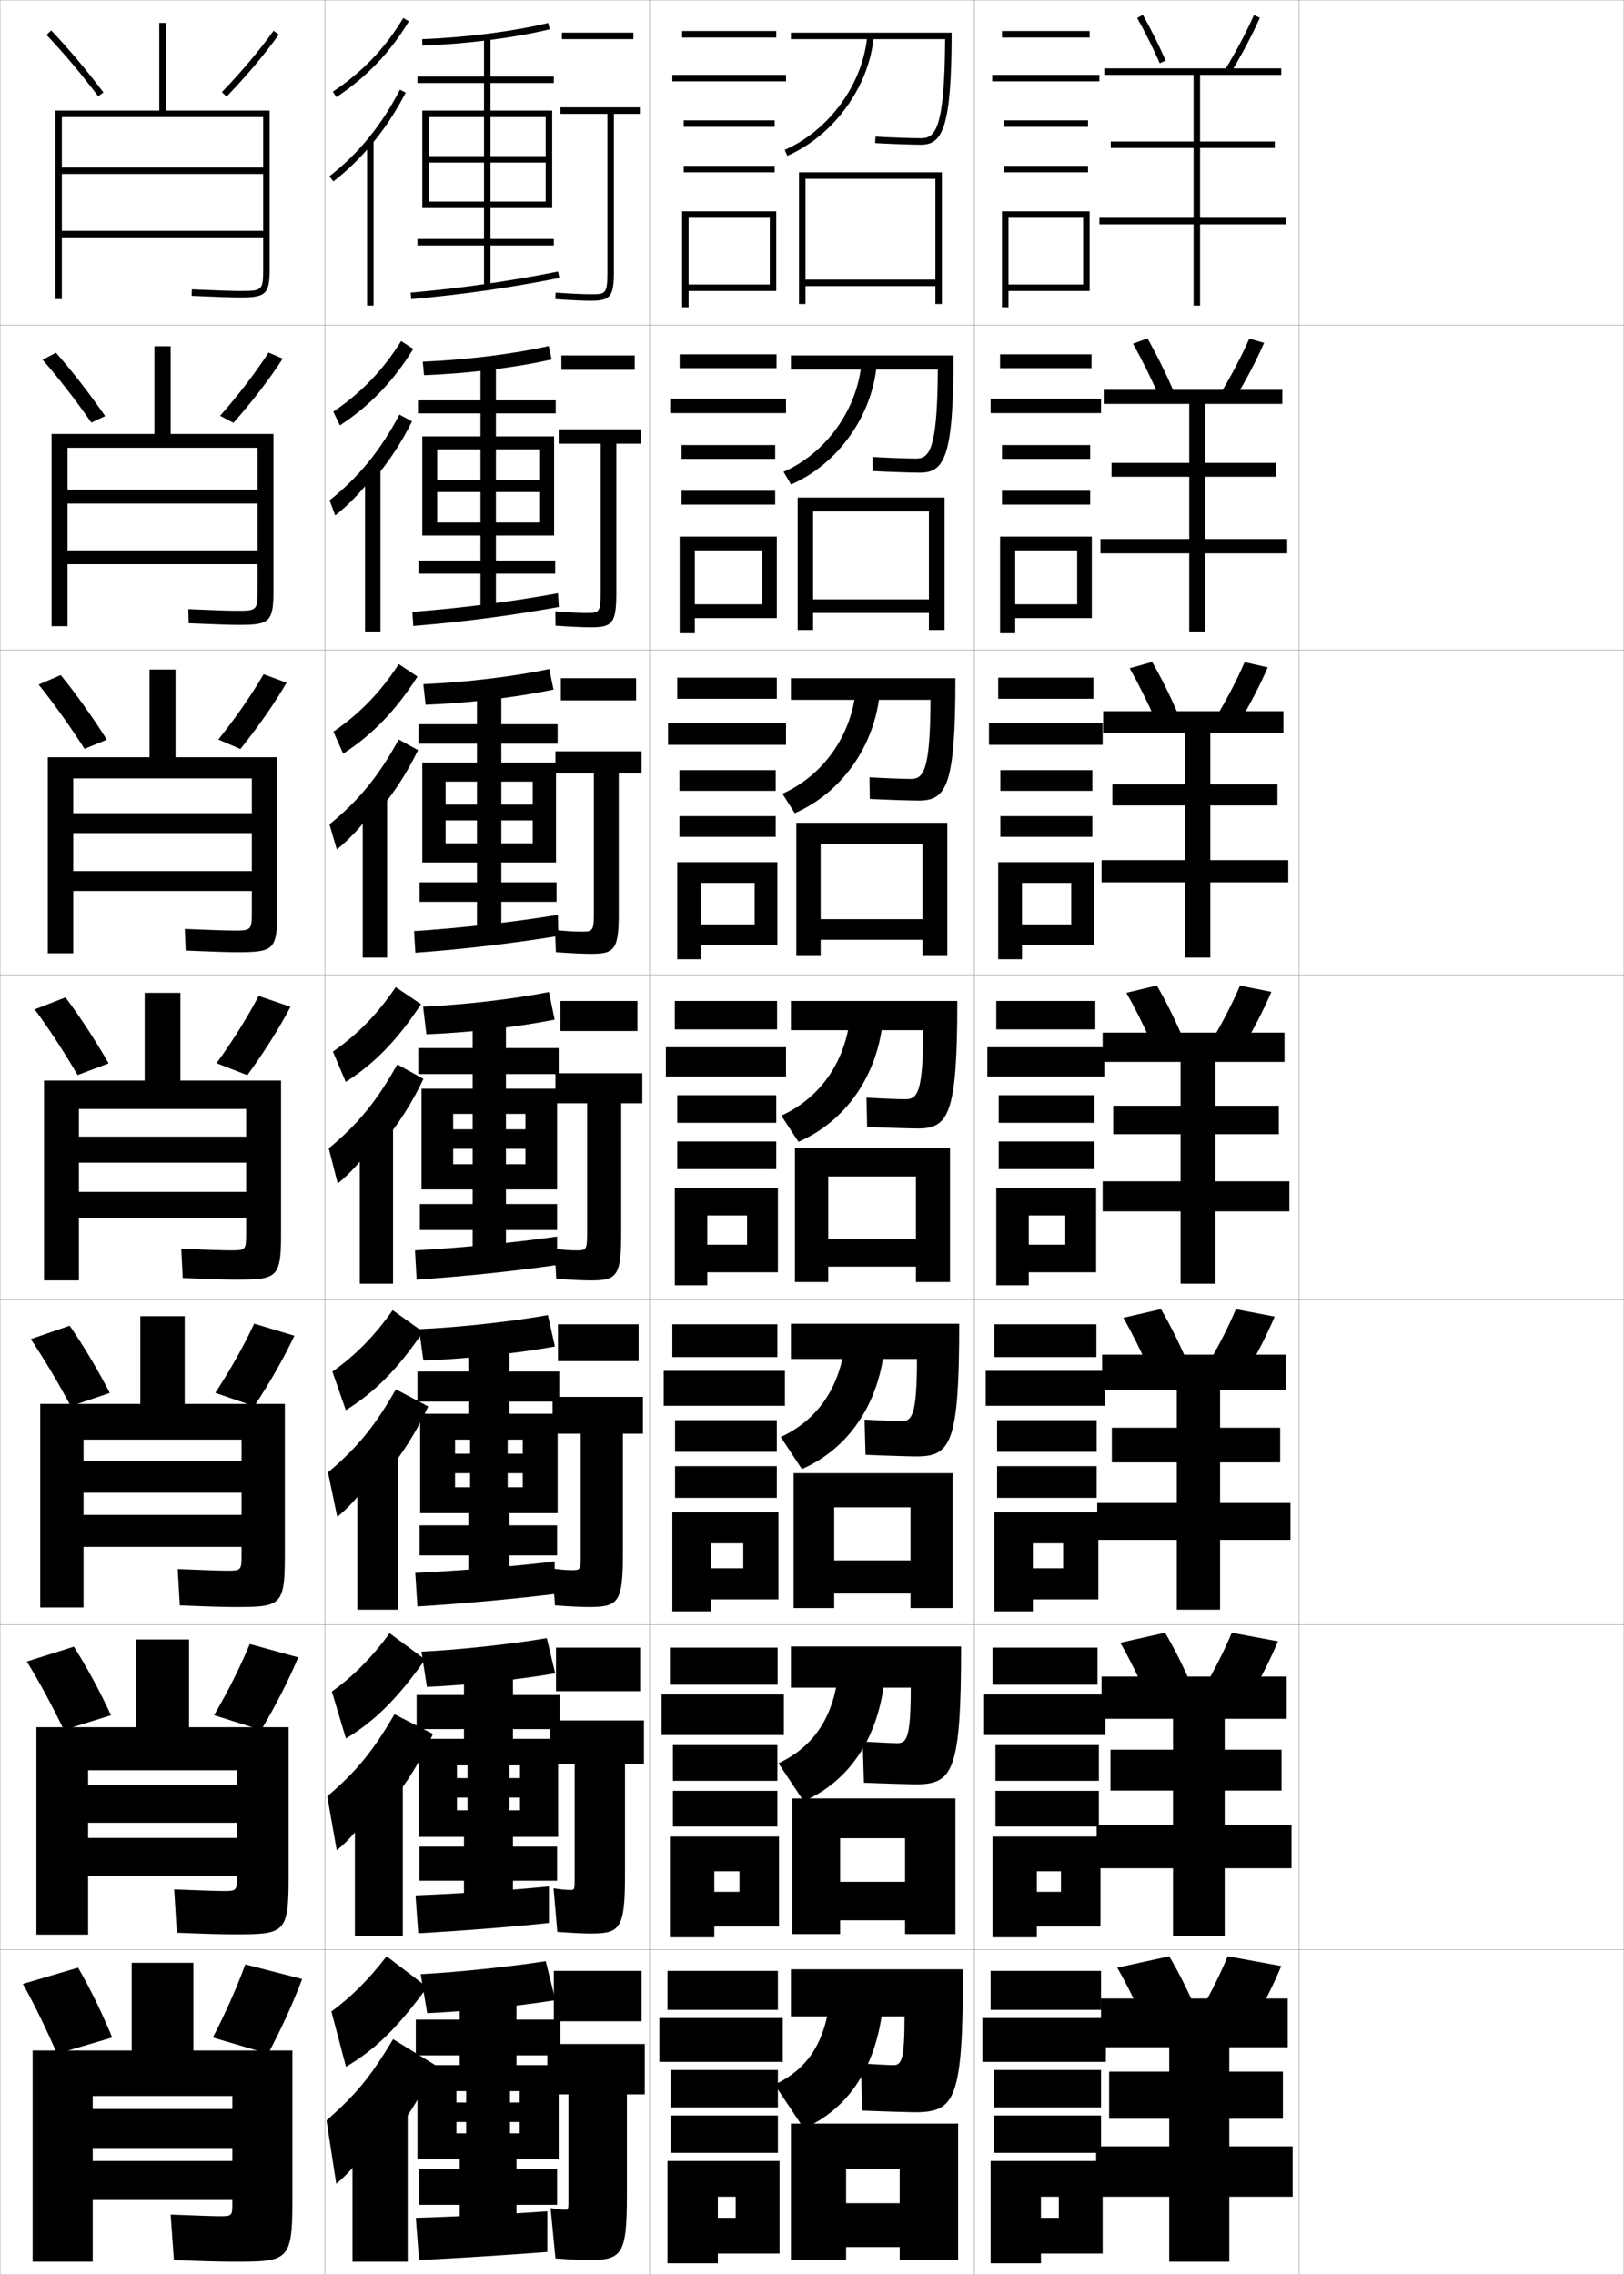 <?xml version="1.0" encoding="utf-8"?>
<!-- Generator: Adobe Illustrator 11 Build 225, SVG Export Plug-In . SVG Version: 6.0.0 Build 78)  -->
<!DOCTYPE svg PUBLIC "-//W3C//DTD SVG 1.0//EN"    "http://www.w3.org/TR/2001/REC-SVG-20010904/DTD/svg10.dtd">
<svg  xmlns="http://www.w3.org/2000/svg" xmlns:xlink="http://www.w3.org/1999/xlink" xmlns:a="http://ns.adobe.com/AdobeSVGViewerExtensions/3.0/"
	 width="500.1" height="700.1" viewBox="0 0 500.1 700.1"
	 overflow="visible" enable-background="new 0 0 500.1 700.1" xml:space="preserve">
		<g id="glyphs">
			<g>
				<rect x="0.05" y="0.05" fill="none" stroke="#999999" stroke-width="0.1" width="100" height="100"/> 
				<rect x="0.05" y="100.05" fill="none" stroke="#999999" stroke-width="0.1" width="100" height="100"/> 
				<rect x="0.05" y="200.05" fill="none" stroke="#999999" stroke-width="0.1" width="100" height="100"/> 
				<rect x="0.05" y="300.05" fill="none" stroke="#999999" stroke-width="0.1" width="100" height="100"/> 
				<rect x="0.05" y="400.05" fill="none" stroke="#999999" stroke-width="0.1" width="100" height="100"/> 
				<rect x="0.05" y="500.05" fill="none" stroke="#999999" stroke-width="0.1" width="100" height="100"/> 
				<rect x="0.05" y="600.05" fill="none" stroke="#999999" stroke-width="0.1" width="100" height="100"/> 
				<rect x="100.05" y="0.05" fill="none" stroke="#999999" stroke-width="0.1" width="100" height="100"/> 
				<rect x="100.05" y="100.05" fill="none" stroke="#999999" stroke-width="0.1" width="100" height="100"/> 
				<rect x="100.05" y="200.05" fill="none" stroke="#999999" stroke-width="0.1" width="100" height="100"/> 
				<rect x="100.05" y="300.05" fill="none" stroke="#999999" stroke-width="0.1" width="100" height="100"/> 
				<rect x="100.05" y="400.05" fill="none" stroke="#999999" stroke-width="0.1" width="100" height="100"/> 
				<rect x="100.05" y="500.05" fill="none" stroke="#999999" stroke-width="0.1" width="100" height="100"/> 
				<rect x="100.05" y="600.05" fill="none" stroke="#999999" stroke-width="0.1" width="100" height="100"/> 
				<rect x="200.05" y="0.05" fill="none" stroke="#999999" stroke-width="0.1" width="100" height="100"/> 
				<rect x="200.05" y="100.05" fill="none" stroke="#999999" stroke-width="0.1" width="100" height="100"/> 
				<rect x="200.05" y="200.05" fill="none" stroke="#999999" stroke-width="0.1" width="100" height="100"/> 
				<rect x="200.05" y="300.05" fill="none" stroke="#999999" stroke-width="0.1" width="100" height="100"/> 
				<rect x="200.05" y="400.05" fill="none" stroke="#999999" stroke-width="0.1" width="100" height="100"/> 
				<rect x="200.05" y="500.05" fill="none" stroke="#999999" stroke-width="0.1" width="100" height="100"/> 
				<rect x="200.05" y="600.05" fill="none" stroke="#999999" stroke-width="0.1" width="100" height="100"/> 
				<rect x="300.05" y="0.05" fill="none" stroke="#999999" stroke-width="0.1" width="100" height="100"/> 
				<rect x="300.05" y="100.05" fill="none" stroke="#999999" stroke-width="0.1" width="100" height="100"/> 
				<rect x="300.05" y="200.05" fill="none" stroke="#999999" stroke-width="0.1" width="100" height="100"/> 
				<rect x="300.05" y="300.05" fill="none" stroke="#999999" stroke-width="0.1" width="100" height="100"/> 
				<rect x="300.05" y="400.05" fill="none" stroke="#999999" stroke-width="0.1" width="100" height="100"/> 
				<rect x="300.05" y="500.05" fill="none" stroke="#999999" stroke-width="0.1" width="100" height="100"/> 
				<rect x="300.05" y="600.05" fill="none" stroke="#999999" stroke-width="0.1" width="100" height="100"/> 
				<rect x="400.05" y="0.05" fill="none" stroke="#999999" stroke-width="0.1" width="100" height="100"/> 
				<rect x="400.05" y="100.05" fill="none" stroke="#999999" stroke-width="0.1" width="100" height="100"/> 
				<rect x="400.05" y="200.05" fill="none" stroke="#999999" stroke-width="0.1" width="100" height="100"/> 
				<rect x="400.05" y="300.05" fill="none" stroke="#999999" stroke-width="0.1" width="100" height="100"/> 
				<rect x="400.05" y="400.05" fill="none" stroke="#999999" stroke-width="0.1" width="100" height="100"/> 
				<rect x="400.05" y="500.05" fill="none" stroke="#999999" stroke-width="0.1" width="100" height="100"/> 
				<rect x="400.05" y="600.05" fill="none" stroke="#999999" stroke-width="0.1" width="100" height="100"/> 
			</g>
			<path d="M10.05,631.05v65h18.5v-51h43v4h-43v12h43v4h-43v12h43v1.5c0,3.268-0.275,3.5-3.5,3.5
				c-2.02,0-7.623-0.168-15.5-0.5l1,14c8.219,0.337,14.136,0.5,18,0.5
				c16.911,0,18.5,0.081,18.5-18.5v-46.5h-30.5v-27h-19v27H10.05z"/>
			<path d="M81.05,51.55h-62v2h62v17.5h-62v2h62v9.5c0,6.804-0.196,7-7,7
				c-2.474,0-6.947-0.149-14.956-0.499l-0.088,1.998
				c8.04,0.352,12.54,0.501,15.044,0.501c7.906,0,9-1.094,9-9v-48.5h-32v-27h-2v27h-32v58h2v-56h62
				V51.55z"/>
			<g>
				<path d="M15.883,192.716h4.917v-54.917h58.5v12.917H20.8v4.25h58.5v14.417
					H20.8v4.25h58.5v7.917c0,6.243-0.167,6.417-6.25,6.417
					c-2.397,0-7.06-0.152-15.047-0.499l0.094,4.332
					c8.07,0.349,12.806,0.5,15.537,0.5c9.407,0,10.583-0.898,10.583-10.583
					v-48.167H52.549v-27h-5v27H15.883V192.716z"/>
				<path d="M14.716,293.383h7.833v-53.833h55v10.708h-55v6.125h55v11.709h-55v6.125h55v6.333
					c0,5.683-0.137,5.833-5.5,5.833c-2.322,0-7.173-0.155-15.138-0.5l0.275,6.666
					c8.099,0.346,13.072,0.5,16.029,0.5c10.908,0,12.167-0.702,12.167-12.167
					v-47.833H54.05v-27h-8v27H14.716V293.383z"/>
				<path d="M55.55,305.55h-11v27h-31v61.5h10.75v-52.75h51.5v8.5h-51.5v8h51.5v9h-51.5v8h51.5v4.75
					c0,5.122-0.107,5.25-4.75,5.25c-2.246,0-7.285-0.158-15.229-0.5l0.457,9
					c8.129,0.344,13.338,0.5,16.521,0.5c12.408,0,13.75-0.506,13.75-13.75v-47.5h-31V305.55z"/>
				<path d="M12.383,494.716h13.333v-51.666h48.667v6.5H25.716v9.833h48.667v6.833H25.716
					v9.834h48.667v2.667c0,4.503-0.163,4.667-4.333,4.667
					c-2.171,0-7.398-0.162-15.319-0.5l0.638,11.166c8.159,0.342,13.604,0.5,17.014,0.5
					c13.909,0,15.333-0.311,15.333-15.334v-47.166H56.883v-27H43.216v27H12.383V494.716z"
					/>
				<path d="M58.216,504.55H41.883v27H11.216v63.833h15.917v-50.583h45.833v4.5H27.133
					v11.666h45.833v4.667H27.133v11.667h45.833v0.584
					c0,3.885-0.219,4.083-3.917,4.083c-2.095,0-7.51-0.165-15.41-0.5l0.819,13.333
					c8.189,0.339,13.87,0.5,17.507,0.5c15.41,0,16.917-0.114,16.917-16.917v-46.833
					H58.216V504.55z"/>
			</g>
			<g>
				<g>
					<path d="M24.05,605.55c3.779,6.526,7.425,14.03,10.5,21.5l-17,5
						c-3.188-7.421-6.831-14.907-10.5-21.5L24.05,605.55z"/>
					<path d="M93.05,609.05l-17.5-4.5c-2.674,7.288-6.162,15.13-10,22.5l17,5
						C86.581,624.516,90.243,616.499,93.05,609.05z"/>
				</g>
				<g>
					<path d="M22.754,506.769c4.039,6.375,8.003,13.729,11.429,21.098l-14.516,4.533
						c-3.513-7.318-7.466-14.646-11.405-21.068L22.754,506.769z"/>
					<path d="M91.853,510.063l-14.938-4.11c-2.929,7.058-6.777,14.71-10.984,21.897
						l14.49,4.564C84.8,525.08,88.804,517.269,91.853,510.063z"/>
				</g>
				<g>
					<path d="M21.458,407.987c4.298,6.225,8.581,13.427,12.357,20.695L21.784,432.75
						c-3.837-7.216-8.101-14.386-12.309-20.638L21.458,407.987z"/>
					<path d="M90.655,411.076l-12.376-3.72c-3.184,6.827-7.392,14.291-11.968,21.295
						l11.979,4.13C83.018,425.645,87.364,418.037,90.655,411.076z"/>
				</g>
			</g>
			<g>
				<g>
					<path d="M14.324,10.738c5.286,5.568,10.793,12.108,15.927,18.914l1.598-1.205
						c-5.18-6.864-10.737-13.464-16.073-19.086L14.324,10.738z"/>
					<path d="M68.33,28.355l1.439,1.389c6.122-6.342,11.838-13.131,16.095-19.114
						l-1.629-1.16C80.033,15.376,74.385,22.082,68.33,28.355z"/>
				</g>
				<g>
					<path d="M17.238,108.559c5.076,5.773,10.315,12.523,15.144,19.488l-4.248,2.004
						c-4.81-6.908-10.005-13.605-15.022-19.345L17.238,108.559z"/>
					<path d="M87.062,110.366l-4.357-1.884c-3.948,6.137-9.236,13.032-14.921,19.488
						l4.116,2.158C77.673,123.587,83.046,116.594,87.062,110.366z"/>
				</g>
				<g>
					<path d="M18.701,207.758c4.816,5.923,9.736,12.824,14.215,19.891l-6.898,2.803
						c-4.485-7.011-9.37-13.866-14.118-19.776L18.701,207.758z"/>
					<path d="M88.26,210.103l-7.086-2.606c-3.693,6.366-8.622,13.451-13.937,20.09
						l6.792,2.926C79.455,223.773,84.486,216.575,88.26,210.103z"/>
				</g>
				<g>
					<path d="M20.163,306.956c4.557,6.074,9.158,13.125,13.286,20.293l-9.549,3.602
						c-4.161-7.113-8.735-14.126-13.214-20.207L20.163,306.956z"/>
					<path d="M89.457,309.84l-9.814-3.33c-3.438,6.597-8.007,13.871-12.952,20.692
						l9.469,3.695C81.236,323.959,85.925,316.556,89.457,309.84z"/>
				</g>
			</g>
			<g>
				<path d="M275.05,635.55c-1.031,0-5.323-0.213-10-0.5l0.5,14.5c6.176,0.256,14.786,0.5,16,0.5
					c12.542,0,15-3.465,15-44h-53v14.5h35C278.55,634.242,277.554,635.55,275.05,635.55z"/>
				<path d="M238.55,641.55l9,13.5c13.82-6.167,22.594-19.032,24.5-39l-16.5-0.5
					C253.896,629.082,248.441,636.849,238.55,641.55z"/>
				<polygon points="243.55,653.55 243.55,695.55 260.55,695.55 260.55,667.55 
					277.05,667.55 277.05,678.05 260.55,678.05 260.55,691.55 277.05,691.55 
					277.05,695.55 295.05,695.55 295.05,653.55 "/>
			</g>
			<g>
				<path d="M276.3,536.466c-1.333,0-6.039-0.217-10.657-0.499l0.397,12.666
					c5.872,0.256,14.353,0.5,15.843,0.5c11.547,0,14.083-3.693,14.083-42.417h-52.416
					v12.667h36.915C280.443,534.888,279.228,536.466,276.3,536.466z"/>
				<path d="M239.732,542.646l7.761,11.686c14.011-6.19,23.21-19.436,25.02-38.639
					l-14.38-0.574C256.555,528.843,250.268,537.726,239.732,542.646z"/>
				<polygon points="278.716,579.133 258.716,579.133 258.716,590.966 278.716,590.966 
					278.716,595.216 294.216,595.216 294.216,553.466 243.966,553.466 243.966,595.216 
					258.716,595.216 258.716,565.716 278.716,565.716 "/>
			</g>
			<g>
				<path d="M277.55,437.383c-1.634,0-6.754-0.223-11.314-0.499l0.295,10.832
					c5.568,0.257,13.92,0.501,15.686,0.501c10.553,0,13.168-3.922,13.168-40.834
					h-51.834v10.834h38.83C282.337,435.534,280.901,437.383,277.55,437.383z"/>
				<path d="M240.416,442.244l6.523,9.871c14.201-6.214,23.828-19.839,25.539-38.277
					l-12.26-0.648C258.714,427.104,251.596,437.102,240.416,442.244z"/>
				<polygon points="280.384,480.217 256.884,480.217 256.884,490.383 280.384,490.383 
					280.384,494.883 293.384,494.883 293.384,453.383 244.383,453.383 244.383,494.883 
					256.884,494.883 256.884,463.883 280.384,463.883 "/>
			</g>
			<g>
				<g>
					<path d="M243.55,10.05v2h47.493c-0.138,28.26-3.201,30.5-7.493,30.5
						c-2.841,0-9.615-0.242-13.941-0.498l-0.117,1.996
						c4.355,0.259,11.188,0.502,14.059,0.502c6.57,0,9.5-4.836,9.5-34.5H243.55z"/>
					<path d="M241.648,46.134l0.803,1.832c14.399-6.308,25.336-21.454,26.596-36.835
						l-1.994-0.162C265.852,25.648,255.405,40.109,241.648,46.134z"/>
					<polygon points="288.05,86.05 248.05,86.05 248.05,88.05 288.05,88.05 
						288.05,93.55 290.05,93.55 290.05,53.05 246.05,53.05 246.05,93.55 
						248.05,93.55 248.05,55.05 288.05,55.05 "/>
				</g>
				<g>
					<path d="M281.966,141.133c-2.539,0-8.899-0.237-13.284-0.498l-0.015,4.33
						c4.659,0.258,11.954,0.501,14.549,0.501c7.566,0,10.417-4.607,10.417-36.083
						h-50.083v4.333h45.244C288.681,138.933,286.086,141.133,281.966,141.133z"/>
					<path d="M241.298,145.203l2.296,3.907c14.396-6.285,25.039-21.051,26.417-37.196
						l-4.71-0.349C264.025,126.054,254.411,139.399,241.298,145.203z"/>
					<polygon points="286.05,184.466 250.383,184.466 250.383,188.633 286.05,188.633 
						286.05,193.883 290.883,193.883 290.883,153.133 245.633,153.133 245.633,193.883 
						250.383,193.883 250.383,157.383 286.05,157.383 "/>
				</g>
				<g>
					<path d="M280.384,239.717c-2.238,0-8.186-0.233-12.629-0.499l0.09,6.664
						c4.961,0.257,12.719,0.501,15.039,0.501c8.561,0,11.333-4.379,11.333-37.667
						h-50.667v6.667h42.995C286.456,237.557,284.331,239.717,280.384,239.717z"/>
					<path d="M240.949,244.272l3.791,5.981c14.395-6.26,24.741-20.646,26.237-37.556
						l-7.425-0.536C262.2,226.46,253.417,238.689,240.949,244.272z"/>
					<polygon points="284.05,282.883 252.717,282.883 252.717,289.216 284.05,289.216 
						284.05,294.216 291.717,294.216 291.717,253.216 245.216,253.216 245.216,294.216 
						252.717,294.216 252.717,259.716 284.05,259.716 "/>
				</g>
				<g>
					<path d="M278.8,338.3c-1.936,0-7.469-0.228-11.971-0.499l0.191,8.998
						c5.266,0.257,13.486,0.501,15.529,0.501c9.557,0,12.25-4.15,12.25-39.25h-51.25v9h40.746
						C284.231,336.181,282.575,338.3,278.8,338.3z"/>
					<path d="M240.599,343.342l5.284,8.057c14.392-6.237,24.444-20.243,26.059-37.917
						l-10.14-0.723C260.374,326.865,252.423,337.979,240.599,343.342z"/>
					<polygon points="282.05,381.3 255.05,381.3 255.05,389.8 282.05,389.8 
						282.05,394.55 292.55,394.55 292.55,353.3 244.8,353.3 244.8,394.55 
						255.05,394.55 255.05,362.05 282.05,362.05 "/>
				</g>
			</g>
			<g>
				<rect x="210.05" y="9.55" width="29" height="2"/> 
				<rect x="207.05" y="23.05" width="35" height="2"/> 
				<rect x="210.55" y="37.05" width="28" height="2"/> 
				<rect x="210.55" y="51.05" width="28" height="2"/> 
				<polygon points="239.05,89.55 239.05,65.05 210.05,65.05 210.05,94.55 
					212.05,94.55 212.05,67.05 237.05,67.05 237.05,87.55 212.05,87.55 
					212.05,89.55 "/>
			</g>
			<g>
				<g>
					<rect x="209.3" y="109.05" width="29.833" height="4.25"/> 
					<rect x="206.383" y="122.717" width="35.667" height="4.416"/> 
					<rect x="209.883" y="136.966" width="28.833" height="4.25"/> 
					<rect x="209.883" y="151.05" width="28.833" height="4.25"/> 
					<polygon points="239.216,190.216 239.216,165.133 209.3,165.133 209.3,194.883 
						213.967,194.883 213.967,169.383 234.716,169.383 234.716,185.967 213.967,185.967 
						213.967,190.216 "/>
				</g>
				<g>
					<rect x="208.55" y="208.55" width="30.667" height="6.5"/> 
					<rect x="205.716" y="222.508" width="36.333" height="6.708"/> 
					<rect x="209.216" y="237.008" width="29.667" height="6.375"/> 
					<rect x="209.216" y="251.175" width="29.667" height="6.375"/> 
					<polygon points="239.383,290.883 239.383,265.342 208.55,265.342 208.55,295.216 
						215.883,295.216 215.883,271.716 232.383,271.716 232.383,284.508 215.883,284.508 
						215.883,290.883 "/>
				</g>
				<g>
					<rect x="207.8" y="308.05" width="31.5" height="8.75"/> 
					<rect x="205.05" y="322.3" width="37" height="9"/> 
					<rect x="208.55" y="337.05" width="30.5" height="8.5"/> 
					<rect x="208.55" y="351.3" width="30.5" height="8.5"/> 
					<polygon points="239.55,391.55 239.55,365.55 207.8,365.55 207.8,395.55 
						217.8,395.55 217.8,374.05 230.05,374.05 230.05,383.05 217.8,383.05 
						217.8,391.55 "/>
				</g>
				<g>
					<rect x="207.05" y="407.55" width="32.333" height="10.084"/> 
					<rect x="204.383" y="421.884" width="37.333" height="10.75"/> 
					<rect x="207.883" y="437.05" width="31.333" height="9.75"/> 
					<rect x="207.883" y="451.216" width="31.333" height="9.75"/> 
					<polygon points="239.716,492.216 239.716,465.384 207.05,465.384 207.05,495.884 
						218.883,495.884 218.883,474.966 228.883,474.966 228.883,482.634 218.883,482.634 
						218.883,492.216 "/>
				</g>
				<g>
					<rect x="206.3" y="507.05" width="33.167" height="11.417"/> 
					<rect x="203.717" y="521.467" width="37.666" height="12.5"/> 
					<rect x="207.217" y="537.05" width="32.166" height="11"/> 
					<rect x="207.217" y="551.133" width="32.166" height="11"/> 
					<polygon points="239.883,592.883 239.883,565.217 206.3,565.217 206.3,596.217 
						219.967,596.217 219.967,575.883 227.717,575.883 227.717,582.217 219.967,582.217 
						219.967,592.883 "/>
				</g>
			</g>
			<g>
				<rect x="205.55" y="606.55" width="34" height="12"/> 
				<rect x="203.05" y="621.05" width="38" height="13.5"/> 
				<rect x="206.55" y="637.05" width="33" height="11.5"/> 
				<rect x="206.55" y="651.05" width="33" height="11.5"/> 
				<polygon points="240.05,693.55 240.05,665.05 205.55,665.05 205.55,696.55 
					221.05,696.55 221.05,676.05 226.55,676.05 226.55,682.55 221.05,682.55 
					221.05,693.55 "/>
			</g>
			<g>
				<path d="M350.181,5.544c2.345,4.133,4.75,8.943,6.955,13.912l1.828-0.812
					c-2.231-5.027-4.667-9.898-7.045-14.088L350.181,5.544z"/>
				<path d="M377.196,21.528l1.707,1.043c3.461-5.664,6.68-11.743,9.061-17.116
					l-1.828-0.811C383.823,9.864,380.564,16.018,377.196,21.528z"/>
				<polygon points="396.05,67.05 369.55,67.05 369.55,45.55 392.55,45.55 
					392.55,43.55 369.55,43.55 369.55,23.05 394.55,23.05 394.55,21.05 
					340.05,21.05 340.05,23.05 367.55,23.05 367.55,43.55 342.05,43.55 
					342.05,45.55 367.55,45.55 367.55,67.05 338.55,67.05 338.55,69.05 
					367.55,69.05 367.55,94.05 369.55,94.05 369.55,69.05 396.05,69.05 "/>
			</g>
			<g>
				<g>
					<path d="M352.55,622.55c-2.592-5.863-5.53-11.787-8.5-17l16-3.5
						c3.06,5.16,6.011,11.094,8.5,17L352.55,622.55z"/>
					<path d="M378.05,602.05c-2.272,5.506-5.237,11.432-8.5,17l16.5,3
						c3.263-5.568,6.228-11.494,8.5-17L378.05,602.05z"/>
					<polygon points="378.55,660.55 378.55,652.05 395.05,652.05 395.05,637.55 
						378.55,637.55 378.55,630.05 396.55,630.05 396.55,615.05 339.05,615.05 
						339.05,630.05 360.05,630.05 360.05,637.55 341.55,637.55 341.55,652.05 
						360.05,652.05 360.05,660.55 337.55,660.55 337.55,676.05 360.05,676.05 
						360.05,696.05 378.55,696.05 378.55,676.05 398.05,676.05 398.05,660.55 
						"/>
				</g>
				<g>
					<path d="M353.231,522.034c-2.527-5.713-5.377-11.451-8.243-16.485l13.79-3.081
						c2.945,4.998,5.811,10.756,8.258,16.514L353.231,522.034z"/>
					<path d="M370.741,519.463l14.201,2.674c3.295-5.584,6.303-11.535,8.594-17.02
						l-14.223-2.635C377.034,507.94,374.021,513.905,370.741,519.463z"/>
					<polygon points="377.134,561.55 377.134,551.05 394.634,551.05 394.634,538.466 
						377.134,538.466 377.134,528.966 396.216,528.966 396.216,515.966 339.217,515.966 
						339.217,528.966 361.216,528.966 361.216,538.466 341.967,538.466 341.967,551.05 
						361.216,551.05 361.216,561.55 337.717,561.55 337.717,574.966 361.216,574.966 
						361.216,595.716 377.134,595.716 377.134,574.966 397.716,574.966 397.716,561.55 
						"/>
				</g>
				<g>
					<path d="M353.912,421.519c-2.463-5.563-5.224-11.116-7.985-15.971l11.579-2.663
						c2.833,4.838,5.612,10.418,8.016,16.029L353.912,421.519z"/>
					<path d="M371.932,419.876l11.902,2.348c3.329-5.6,6.378-11.576,8.688-17.039
						l-11.943-2.27C378.292,408.326,375.229,414.328,371.932,419.876z"/>
					<polygon points="375.717,462.55 375.717,450.05 394.217,450.05 394.217,439.383 
						375.717,439.383 375.717,427.883 395.883,427.883 395.883,416.883 339.384,416.883 
						339.384,427.883 362.383,427.883 362.383,439.383 342.384,439.383 342.384,450.05 
						362.383,450.05 362.383,462.55 337.884,462.55 337.884,473.883 362.383,473.883 
						362.383,495.383 375.717,495.383 375.717,473.883 397.383,473.883 397.383,462.55 
						"/>
				</g>
			</g>
			<g>
				<rect x="308.55" y="9.55" width="27" height="2"/> 
				<rect x="305.55" y="23.05" width="33" height="2"/> 
				<rect x="309.05" y="37.05" width="26" height="2"/> 
				<rect x="309.05" y="51.05" width="26" height="2"/> 
				<polygon points="335.55,89.55 335.55,65.05 308.55,65.05 308.55,94.55 
					310.55,94.55 310.55,67.05 333.55,67.05 333.55,87.55 310.55,87.55 
					310.55,89.55 "/>
			</g>
			<g>
				<g>
					<rect x="307.966" y="109.05" width="28.167" height="4.25"/> 
					<rect x="305.05" y="122.717" width="34" height="4.416"/> 
					<rect x="308.55" y="136.966" width="27.166" height="4.25"/> 
					<rect x="308.55" y="151.05" width="27.166" height="4.25"/> 
					<polygon points="336.216,190.216 336.216,165.133 307.966,165.133 307.966,194.883 
						312.633,194.883 312.633,169.383 331.716,169.383 331.716,185.967 312.633,185.967 
						312.633,190.216 "/>
				</g>
				<g>
					<rect x="307.383" y="208.55" width="29.333" height="6.5"/> 
					<rect x="304.55" y="222.508" width="35" height="6.708"/> 
					<rect x="308.05" y="237.008" width="28.333" height="6.375"/> 
					<rect x="308.05" y="251.175" width="28.333" height="6.375"/> 
					<polygon points="336.883,290.883 336.883,265.342 307.383,265.342 307.383,295.216 
						314.716,295.216 314.716,271.716 329.883,271.716 329.883,284.508 314.716,284.508 
						314.716,290.883 "/>
				</g>
				<g>
					<rect x="306.8" y="308.05" width="30.5" height="8.75"/> 
					<rect x="304.05" y="322.3" width="36" height="9"/> 
					<rect x="307.55" y="337.05" width="29.5" height="8.5"/> 
					<rect x="307.55" y="351.3" width="29.5" height="8.5"/> 
					<polygon points="337.55,391.55 337.55,365.55 306.8,365.55 306.8,395.55 
						316.8,395.55 316.8,374.05 328.05,374.05 328.05,383.05 316.8,383.05 
						316.8,391.55 "/>
				</g>
				<g>
					<rect x="306.217" y="407.55" width="31.417" height="10.084"/> 
					<rect x="303.55" y="421.884" width="36.667" height="10.75"/> 
					<rect x="307.05" y="437.05" width="30.667" height="9.75"/> 
					<rect x="307.05" y="451.216" width="30.667" height="9.75"/> 
					<polygon points="338.217,492.216 338.217,465.384 306.217,465.384 306.217,495.884 
						318.05,495.884 318.05,474.966 327.383,474.966 327.383,482.634 318.05,482.634 
						318.05,492.216 "/>
				</g>
				<g>
					<rect x="305.634" y="507.05" width="32.333" height="11.417"/> 
					<rect x="303.05" y="521.467" width="37.334" height="12.5"/> 
					<rect x="306.55" y="537.05" width="31.834" height="11"/> 
					<rect x="306.55" y="551.133" width="31.834" height="11"/> 
					<polygon points="338.884,592.883 338.884,565.217 305.634,565.217 305.634,596.217 
						319.3,596.217 319.3,575.883 326.716,575.883 326.716,582.217 319.3,582.217 
						319.3,592.883 "/>
				</g>
			</g>
			<g>
				<rect x="305.05" y="606.55" width="34" height="12"/> 
				<rect x="302.55" y="621.05" width="38" height="13.5"/> 
				<rect x="306.05" y="637.05" width="33" height="11.5"/> 
				<rect x="306.05" y="651.05" width="33" height="11.5"/> 
				<polygon points="339.55,693.55 339.55,665.05 305.05,665.05 305.05,696.55 
					320.55,696.55 320.55,676.05 326.05,676.05 326.05,682.55 320.55,682.55 
					320.55,693.55 "/>
			</g>
			<g>
				<g>
					<path d="M354.593,321.003c-2.397-5.414-5.069-10.781-7.728-15.456l9.369-2.244
						c2.72,4.677,5.413,10.079,7.772,15.544L354.593,321.003z"/>
					<path d="M373.123,320.289l9.604,2.021c3.361-5.615,6.452-11.617,8.78-17.059
						l-9.664-1.904C379.549,308.711,376.438,314.751,373.123,320.289z"/>
					<polygon points="374.3,363.55 374.3,349.05 393.8,349.05 393.8,340.3 
						374.3,340.3 374.3,326.8 395.55,326.8 395.55,317.8 339.55,317.8 
						339.55,326.8 363.55,326.8 363.55,340.3 342.8,340.3 342.8,349.05 
						363.55,349.05 363.55,363.55 339.55,363.55 339.55,372.8 363.55,372.8 
						363.55,395.05 374.3,395.05 374.3,372.8 397.05,372.8 397.05,363.55 
						"/>
				</g>
				<g>
					<path d="M355.747,221.461c-2.458-5.571-5.178-11.053-7.867-15.807l6.916-1.934
						c2.744,4.777,5.49,10.305,7.931,15.933L355.747,221.461z"/>
					<path d="M374.48,220.702l7.034,1.762c3.395-5.63,6.527-11.658,8.873-17.077
						l-7.114-1.607C380.973,209.096,377.812,215.174,374.48,220.702z"/>
					<polygon points="372.716,264.716 372.716,247.883 393.383,247.883 393.383,241.383 
						372.716,241.383 372.716,225.55 395.216,225.55 395.216,218.883 339.716,218.883 
						339.716,225.55 364.883,225.55 364.883,241.383 342.55,241.383 342.55,247.883 
						364.883,247.883 364.883,264.716 339.216,264.716 339.216,271.55 364.883,271.55 
						364.883,294.716 372.716,294.716 372.716,271.55 396.716,271.55 396.716,264.716 
						"/>
				</g>
				<g>
					<path d="M356.9,121.919c-2.518-5.729-5.285-11.324-8.006-16.157l4.463-1.625
						c2.768,4.878,5.567,10.531,8.089,16.322L356.9,121.919z"/>
					<path d="M375.838,121.115l4.465,1.503c3.427-5.646,6.604-11.699,8.967-17.097
						l-4.565-1.309C382.396,109.481,379.188,115.597,375.838,121.115z"/>
					<polygon points="371.133,165.883 371.133,146.716 392.966,146.716 392.966,142.466 
						371.133,142.466 371.133,124.3 394.883,124.3 394.883,119.966 339.883,119.966 
						339.883,124.3 366.216,124.3 366.216,142.466 342.3,142.466 342.3,146.716 
						366.216,146.716 366.216,165.883 338.883,165.883 338.883,170.3 366.216,170.3 
						366.216,194.383 371.133,194.383 371.133,170.3 396.383,170.3 396.383,165.883 
						"/>
				</g>
			</g>
			<g>
				<path d="M102.497,28.216l1.105,1.668c9.319-6.18,16.615-13.809,22.306-23.32
					l-1.717-1.027C118.658,14.787,111.562,22.205,102.497,28.216z"/>
				<path d="M114.05,44.892c4.136-4.875,7.789-10.335,10.89-16.386l-1.779-0.912
					c-5.56,10.847-12.867,19.817-21.722,26.665l1.223,1.582
					C106.8,52.64,110.591,48.968,114.05,44.892L114.05,44.892z"/>
				<rect x="113.05" y="43.55" width="2" height="50.5"/> 
			</g>
			<g>
				<g>
					<path d="M104.683,130.908c9.167-6.003,16.366-13.472,22.598-23.517l-3.742-2.437
						c-5.525,8.9-12.348,15.983-20.912,21.733L104.683,130.908z"/>
					<path d="M115.389,147.252c4.449-5.279,8.293-11.135,11.491-17.572l-3.868-2.095
						c-5.759,10.936-12.644,19.38-21.518,26.388l1.737,4.653
						c4.401-3.424,8.882-8.27,12.158-12.708V147.252z"/>
					<rect x="112.42" y="144.383" width="4.75" height="50"/> 
				</g>
				<g>
					<path d="M105.678,231.934c9.014-5.828,16.116-13.135,22.89-23.713l-5.768-3.846
						c-5.518,8.551-12.065,15.299-20.13,20.786L105.678,231.934z"/>
					<path d="M116.644,249.613c4.763-5.684,8.798-11.935,12.093-18.757l-5.957-3.277
						c-5.958,11.026-12.421,18.943-21.315,26.11l2.252,7.724
						c4.664-3.647,9.835-9.667,12.927-14.466V249.613z"/>
					<rect x="111.707" y="245.216" width="7.5" height="49.5"/> 
				</g>
				<g>
					<path d="M106.474,332.959c8.86-5.652,15.866-12.799,23.182-23.91l-7.793-5.256
						c-5.51,8.201-11.783,14.614-19.348,19.84L106.474,332.959z"/>
					<path d="M117.698,351.975c5.076-6.088,9.303-12.734,12.695-19.943l-8.047-4.46
						c-6.156,11.115-12.197,18.506-21.111,25.833l2.768,10.795
						c4.926-3.871,10.787-11.064,13.695-16.225V351.975z"/>
					<rect x="110.792" y="346.05" width="10.25" height="49"/> 
				</g>
				<g>
					<path d="M106.499,433.989c8.828-5.478,15.832-12.463,23.788-24.107l-9.362-6.67
						c-5.502,7.852-11.502,13.93-18.565,18.893L106.499,433.989z"/>
					<path d="M118.565,453.958c5.391-6.491,9.808-13.533,13.297-21.129l-9.948-5.266
						c-6.354,11.205-11.974,18.069-20.907,25.557l2.845,13.695
						c5.188-4.094,11.74-12.461,14.464-17.982L118.565,453.958z"/>
					<rect x="110.045" y="446.884" width="12.5" height="48.5"/> 
				</g>
				<g>
					<path d="M106.524,535.02c8.795-5.303,15.797-12.126,24.394-24.304l-10.931-8.085
						c-5.494,7.501-11.22,13.244-17.783,17.946L106.524,535.02z"/>
					<path d="M119.433,555.941c5.705-6.895,10.312-14.332,13.898-22.314l-11.849-6.07
						c-6.554,11.295-11.75,17.632-20.704,25.278l2.922,16.598
						c5.449-4.316,12.692-13.858,15.232-19.741L119.433,555.941z"/>
					<rect x="109.297" y="547.717" width="14.75" height="48"/> 
				</g>
			</g>
			<g>
				<path d="M106.55,636.05c8.762-5.128,15.763-11.789,25-24.5l-12.5-9.5
					c-5.486,7.151-10.938,12.56-17,17L106.55,636.05z"/>
				<path d="M119.55,659.05c6.019-7.298,10.817-15.131,14.5-23.5l-13-8
					c-6.753,11.384-11.527,17.194-20.5,25l3,19.5c5.711-4.54,13.645-15.256,16-21.5V659.05z"
					/>
				<rect x="108.55" y="648.55" width="17" height="47.5"/> 
			</g>
			<g>
				<rect x="173.05" y="10.05" width="22" height="2"/> 
				<path d="M197.05,33.05h-24.5v2h14.5v48.5c0,7-0.569,7-5,7c-2.598,0-6.275-0.168-10.93-0.498
					l-0.141,1.996c4.701,0.333,8.426,0.502,11.07,0.502c5.953,0,7-1.346,7-9v-48.5h8
					V33.05z"/>
			</g>
			<g>
				<rect x="172.883" y="109.383" width="22.583" height="4.417"/> 
				<path d="M197.299,132.133h-25.25v4.417h12.917v45.667c0,6.411-0.481,6.417-4.5,6.417
					c-2.308,0-5.363-0.156-9.454-0.499l0.073,4.414
					c4.835,0.343,8.42,0.501,10.963,0.501c6.632,0,7.75-1.375,7.75-10.833v-45.667h7.5
					V132.133z"/>
			</g>
			<g>
				<rect x="172.716" y="208.716" width="23.167" height="6.833"/> 
				<path d="M197.55,231.216h-26.5v6.833h11.833v42.833c0,5.822-0.392,5.834-4,5.834
					c-2.018,0-4.45-0.143-7.977-0.5l0.287,6.832
					c4.969,0.353,8.414,0.501,10.857,0.501c7.311,0,8.5-1.405,8.5-12.667v-42.833h7
					V231.216z"/>
			</g>
			<g>
				<rect x="172.55" y="308.05" width="23.75" height="9.25"/> 
				<path d="M197.8,330.3h-26.75v9.25h9.75v40c0,5.232-0.303,5.25-3.5,5.25
					c-1.729,0-3.537-0.13-6.5-0.5l0.5,9.25c5.104,0.362,8.408,0.5,10.75,0.5
					c7.989,0,9.25-1.435,9.25-14.5v-40h6.5V330.3z"/>
			</g>
			<g>
				<rect x="171.82" y="407.55" width="24.834" height="11.334"/> 
				<path d="M197.987,429.884h-27.833v11.332h8.666v37.334
					c0,4.636-0.036,4.666-2.916,4.666c-1.44,0-3.207-0.135-5.834-0.5l0.834,11.334
					c5.238,0.372,8.259,0.5,10.5,0.5c9.083,0,10.416-1.467,10.416-16.334v-37h6.167V429.884
					z"/>
			</g>
			<g>
				<rect x="171.216" y="507.05" width="25.917" height="13.417"/> 
				<path d="M198.3,529.467h-28.917v13.416h7.583v34.667
					c0,4.063-0.01,4.083-1.333,4.083c-1.151,0-2.877-0.142-5.167-0.5l1.167,13.417
					c5.373,0.382,8.109,0.5,10.25,0.5c9.178,0,10.583-1.494,10.583-18.167v-34h5.833
					V529.467z"/>
			</g>
			<g>
				<rect x="170.55" y="606.55" width="27" height="15.5"/> 
				<path d="M181.05,695.55c10.523,0,12-1.523,12-20v-31h5.5v-15.5h-30v15.5h6.5v32
					c0,3.479-0.021,3.5-1,3.5c-0.862,0-2.547-0.148-4.5-0.5l1.5,15.5
					C176.557,695.441,179.01,695.55,181.05,695.55z"/>
			</g>
			<g>
				<path d="M130.011,12.051l0.078,1.998c13.775-0.533,28.061-2.366,39.193-5.026
					l-0.465-1.945C157.807,9.709,143.662,11.521,130.011,12.051z"/>
				<polygon points="132.05,62.05 132.05,64.05 149.05,64.05 149.05,73.55 
					128.55,73.55 128.55,75.55 149.05,75.55 149.05,88.55 151.05,88.55 
					151.05,75.55 170.55,75.55 170.55,73.55 151.05,73.55 151.05,64.05 
					170.05,64.05 170.05,34.05 151.05,34.05 151.05,25.55 170.55,25.55 
					170.55,23.55 151.05,23.55 151.05,11.55 149.05,11.55 149.05,23.55 
					128.55,23.55 128.55,25.55 149.05,25.55 149.05,34.05 130.05,34.05 
					130.05,64.05 132.05,64.05 132.05,36.05 149.05,36.05 149.05,62.05 
					151.05,62.05 151.05,36.05 168.05,36.05 168.05,48.05 132.05,48.05 
					132.05,50.05 168.05,50.05 168.05,62.05 "/>
				<path d="M126.464,90.054l0.172,1.992c15.188-1.312,30.532-3.504,45.609-6.516
					l-0.391-1.961C156.849,86.566,141.577,88.748,126.464,90.054z"/>
			</g>
			<g>
				<g>
					<path d="M130.19,111.3c13.249-0.528,27.934-2.354,38.788-4.815l0.893,4.131
						c-11.177,2.523-25.852,4.344-39.295,4.851L130.19,111.3z"/>
					<polygon points="134.633,160.8 134.633,164.8 147.966,164.8 147.966,172.55 
						128.883,172.55 128.883,176.55 147.966,176.55 147.966,188.717 152.716,188.717 
						152.716,176.55 170.966,176.55 170.966,172.55 152.716,172.55 152.716,164.8 
						170.633,164.8 170.633,134.3 152.716,134.3 152.716,127.217 171.133,127.217 
						171.133,123.216 152.716,123.216 152.716,112.05 147.966,112.05 147.966,123.216 
						128.716,123.216 128.716,127.217 147.966,127.217 147.966,134.3 130.05,134.3 
						130.05,164.8 134.633,164.8 134.633,138.3 147.966,138.3 147.966,160.8 
						152.716,160.8 152.716,138.3 166.049,138.3 166.049,147.675 134.633,147.675 
						134.633,151.425 166.049,151.425 166.049,160.8 "/>
					<path d="M126.993,188.303l0.281,4.328c14.713-1.17,30.29-3.188,44.823-5.844
						l-0.26-4.225C157.464,185.186,141.594,187.194,126.993,188.303z"/>
				</g>
				<g>
					<path d="M130.37,210.55c12.845-0.528,28.07-2.368,38.769-4.658l1.321,6.315
						c-11.221,2.387-26.286,4.196-39.397,4.675L130.37,210.55z"/>
					<polygon points="137.216,259.55 137.216,265.425 146.883,265.425 146.883,271.55 
						129.217,271.55 129.217,277.55 146.883,277.55 146.883,288.883 154.383,288.883 
						154.383,277.55 171.383,277.55 171.383,271.55 154.383,271.55 154.383,265.425 
						171.216,265.425 171.216,234.675 154.383,234.675 154.383,228.883 171.717,228.883 
						171.717,222.883 154.383,222.883 154.383,212.55 146.883,212.55 146.883,222.883 
						128.883,222.883 128.883,228.883 146.883,228.883 146.883,234.675 130.05,234.675 
						130.05,265.425 137.216,265.425 137.216,240.55 146.883,240.55 146.883,259.55 
						154.383,259.55 154.383,240.55 164.05,240.55 164.05,247.612 137.216,247.612 
						137.216,252.487 164.05,252.487 164.05,259.55 "/>
					<path d="M127.521,286.551l0.39,6.664c14.239-1.029,30.048-2.872,44.037-5.172
						l-0.131-6.487C158.079,283.805,141.612,285.64,127.521,286.551z"/>
				</g>
				<g>
					<path d="M130.3,309.8c12.441-0.527,28.208-2.382,38.75-4.5l1.75,8.5
						c-11.265,2.25-26.721,4.048-39.5,4.5L130.3,309.8z"/>
					<polygon points="139.55,358.3 139.55,366.05 145.55,366.05 145.55,370.55 
						129.3,370.55 129.3,378.55 145.55,378.55 145.55,389.05 155.8,389.05 
						155.8,378.55 171.55,378.55 171.55,370.55 155.8,370.55 155.8,366.05 
						171.55,366.05 171.55,335.05 155.8,335.05 155.8,330.55 172.05,330.55 
						172.05,322.55 155.8,322.55 155.8,313.05 145.55,313.05 145.55,322.55 
						128.8,322.55 128.8,330.55 145.55,330.55 145.55,335.05 129.8,335.05 
						129.8,366.05 139.55,366.05 139.55,342.8 145.55,342.8 145.55,358.3 
						155.8,358.3 155.8,342.8 161.8,342.8 161.8,347.55 139.55,347.55 
						139.55,353.55 161.8,353.55 161.8,358.3 "/>
					<path d="M127.8,384.8l0.5,9c13.765-0.888,29.805-2.556,43.25-4.5v-8.75
						C158.445,382.424,141.38,384.086,127.8,384.8z"/>
				</g>
			</g>
			<g>
				<path d="M170.883,414.384c-11.594,2.112-27.74,3.863-40.5,4.332l-1.333-9.666
					c12.349-0.541,29.013-2.387,39.667-4.334L170.883,414.384z"/>
				<polygon points="140.133,457.716 140.133,465.675 144.217,465.675 144.217,469.425 
					129.217,469.425 129.217,478.675 144.217,478.675 144.217,489.216 156.883,489.216 
					156.883,478.675 171.55,478.675 171.55,469.425 156.883,469.425 156.883,465.675 
					171.717,465.675 171.717,435.091 156.883,435.091 156.883,431.341 172.217,431.341 
					172.217,422.091 156.883,422.091 156.883,413.55 144.217,413.55 144.217,422.091 
					128.55,422.091 128.55,431.341 144.217,431.341 144.217,435.091 129.383,435.091 
					129.383,465.675 140.133,465.675 140.133,443.05 144.758,443.05 144.758,457.716 
					156.342,457.716 156.342,443.05 160.967,443.05 160.967,447.384 140.133,447.384 
					140.133,453.384 160.967,453.384 160.967,457.716 "/>
				<path d="M127.883,484.05l0.667,10.334c13.14-0.788,29.243-2.244,42.25-3.834v-10
					C158.24,482.048,140.781,483.471,127.883,484.05z"/>
			</g>
			<g>
				<path d="M170.966,514.967c-11.352,1.976-27.389,3.679-39.5,4.166l-1.667-10.833
					c11.634-0.555,28.354-2.391,38.583-4.167L170.966,514.967z"/>
				<polygon points="140.716,557.133 140.716,565.3 142.883,565.3 142.883,568.3 
					129.133,568.3 129.133,578.8 142.883,578.8 142.883,589.383 157.966,589.383 
					157.966,578.8 171.55,578.8 171.55,568.3 157.966,568.3 157.966,565.3 
					171.883,565.3 171.883,535.133 157.966,535.133 157.966,532.133 172.383,532.133 
					172.383,521.633 157.966,521.633 157.966,514.05 142.883,514.05 142.883,521.633 
					128.3,521.633 128.3,532.133 142.883,532.133 142.883,535.133 128.966,535.133 
					128.966,565.3 140.716,565.3 140.716,543.3 143.966,543.3 143.966,557.133 
					156.883,557.133 156.883,543.3 160.133,543.3 160.133,547.217 140.716,547.217 
					140.716,553.217 160.133,553.217 160.133,557.133 "/>
				<path d="M127.967,583.3l0.833,11.667c12.516-0.688,28.681-1.931,40.25-3.167v-11.25
					C158.035,581.672,140.183,582.855,127.967,583.3z"/>
			</g>
			<g>
				<path d="M171.05,615.55c-11.396,1.839-27.723,3.495-39.5,4l-2-12
					c11.229-0.568,28.427-2.396,38.5-4L171.05,615.55z"/>
				<polygon points="140.55,656.55 140.55,664.55 141.55,664.55 141.55,667.55 
					129.05,667.55 129.05,678.55 141.55,678.55 141.55,689.55 159.05,689.55 
					159.05,678.55 171.55,678.55 171.55,667.55 159.05,667.55 159.05,664.55 
					172.05,664.55 172.05,635.55 159.05,635.55 159.05,632.55 172.55,632.55 
					172.55,621.55 159.05,621.55 159.05,614.55 141.55,614.55 141.55,621.55 
					128.05,621.55 128.05,632.55 141.55,632.55 141.55,635.55 128.55,635.55 
					128.55,664.55 140.55,664.55 140.55,643.55 143.55,643.55 143.55,656.55 
					157.05,656.55 157.05,643.55 160.05,643.55 160.05,647.05 140.55,647.05 
					140.55,653.05 160.05,653.05 160.05,656.55 "/>
				<path d="M168.55,680.55c-10.72,0.746-28.966,1.69-40.5,2l1,13
					c11.891-0.587,28.118-1.617,39.5-2.5V680.55z"/>
			</g>
		</g>
	</svg>
